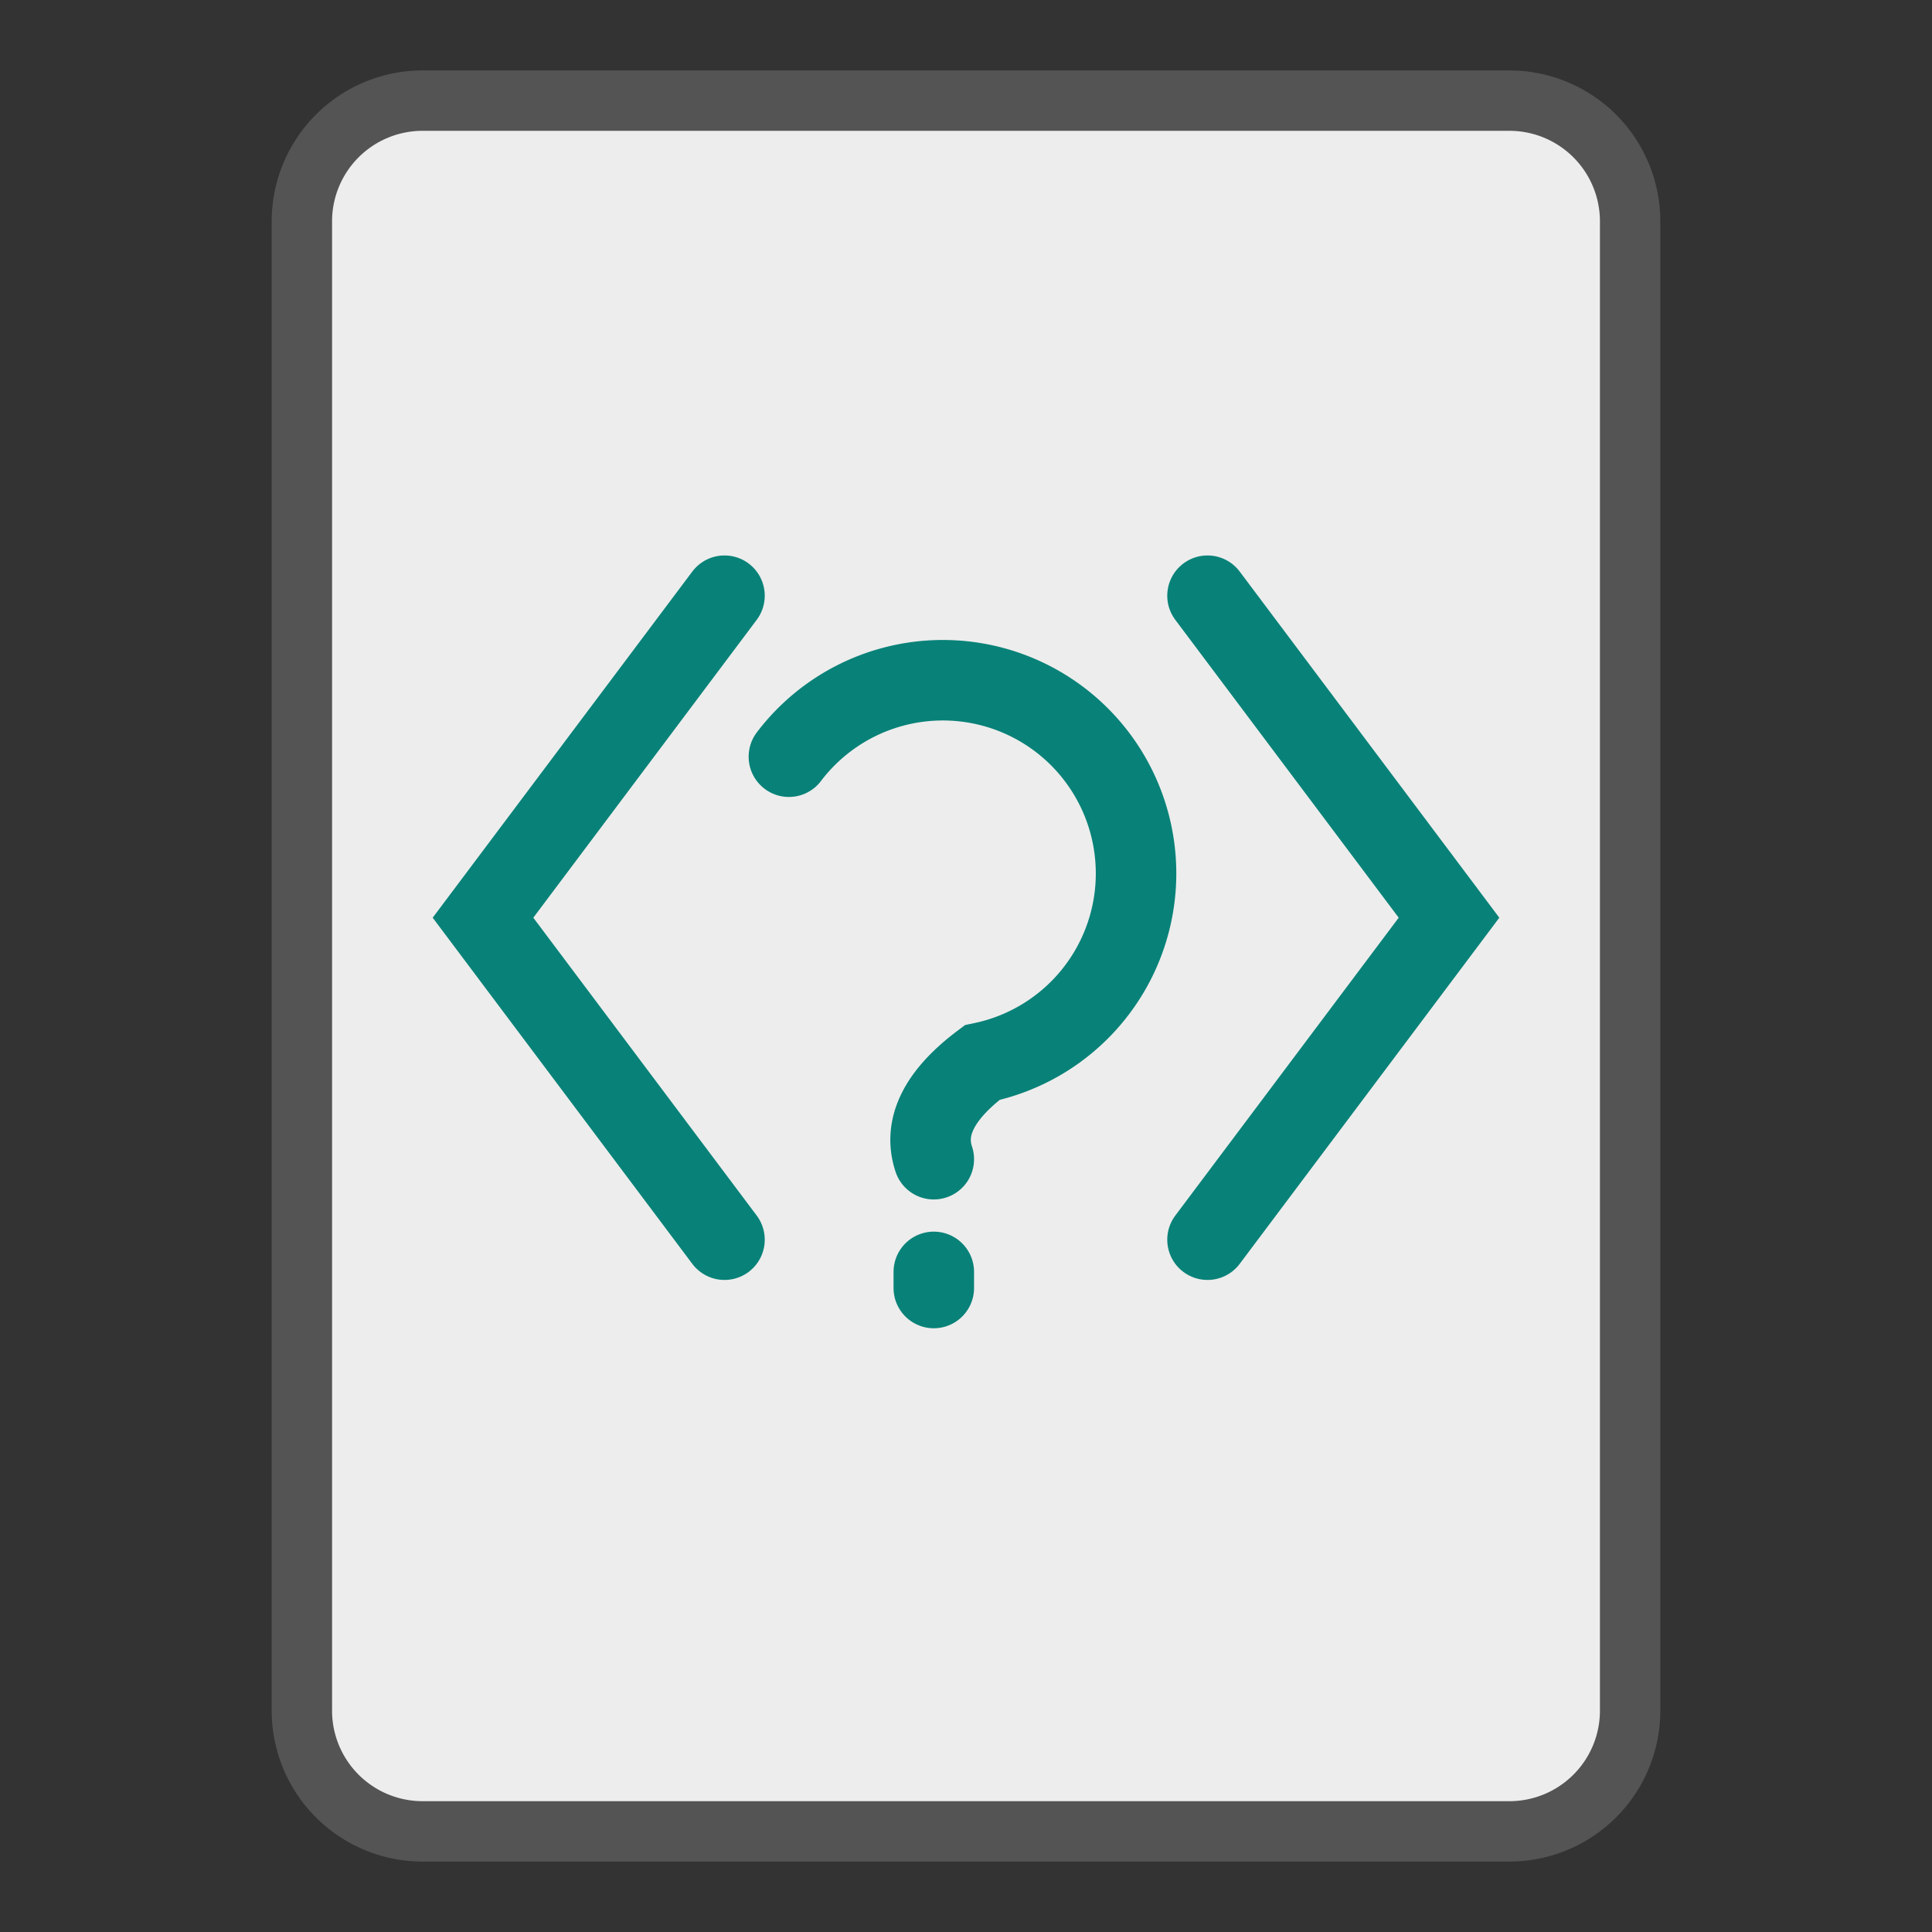 <?xml version="1.0" encoding="UTF-8"?>
<svg xmlns="http://www.w3.org/2000/svg" version="1.1" height="256px" width="256px" viewBox="0 0 192 192">
  <rect x="0" y="0" width="192" height="192" fill="#333333" stroke="none"/>
  <path style="fill:#EDEDED;stroke:#545454;stroke-width:6;" d="m 42,10 108,0 a 12 12 0 0 1 12,12  l 0,148 a 12,12 0 0 1 -12,12 l -108,0 a 12,12 0 0 1 -12,-12 l 0,-148 a 12,12 0 0 1 12,-12 z"/>
  <g transform="scale(1.6) translate(10,7)" style="fill:none;stroke:#088278;stroke-width:5;stroke-linecap:round">
  <path d="m 35,30 -15,20 15,20 " />
  <path d="m 39,40 a 12,12 0 1 1 12,19 q -4,3 -3,6 m 0,7 0,1" />
  <path d="m 65,30 15,20 -15,20 " />
  </g>
</svg>
